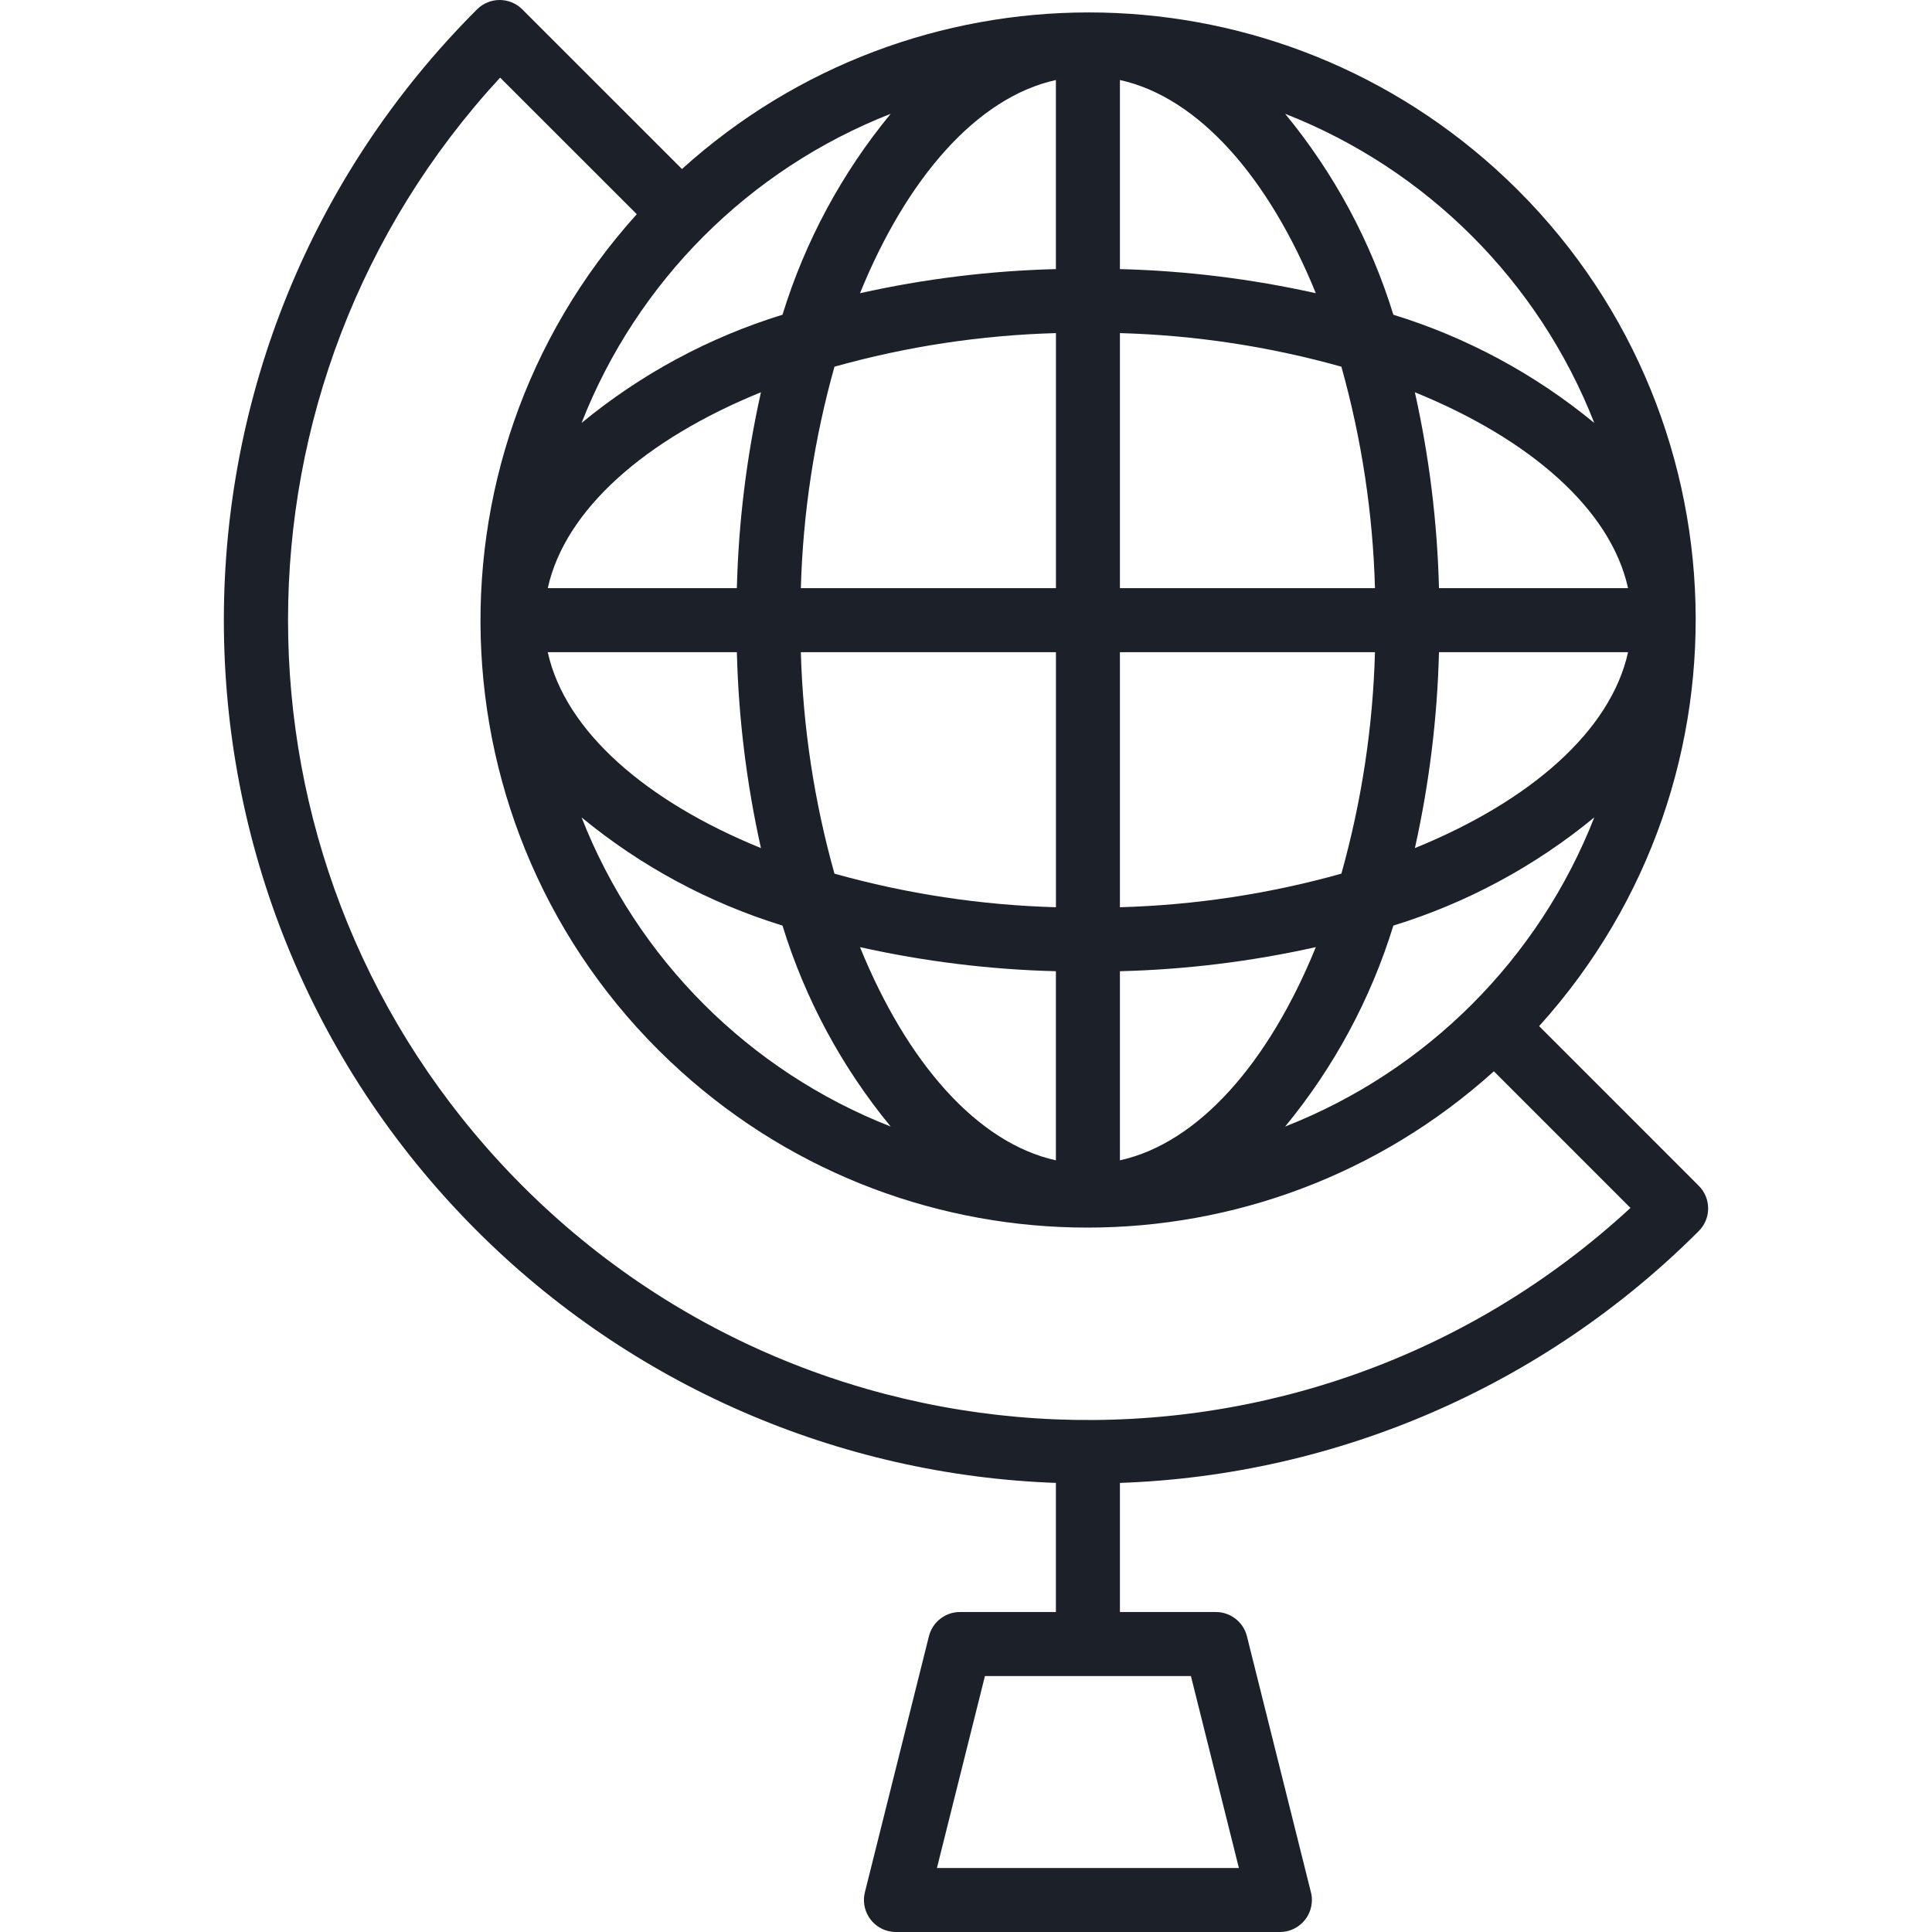 <svg width="60" height="60" viewBox="0 0 60 60" fill="none" xmlns="http://www.w3.org/2000/svg">
<g clip-path="url(#clip0)">
<path d="M52.757 38.231C53.145 37.843 53.145 37.214 52.757 36.826L47.799 31.867C54.777 24.144 54.172 12.226 46.449 5.248C39.273 -1.235 28.354 -1.234 21.179 5.249L16.22 0.291C15.832 -0.097 15.203 -0.097 14.815 0.291C4.339 10.755 4.33 27.731 14.794 38.207C19.586 43.004 26.017 45.808 32.792 46.053V50.063H29.811C29.355 50.063 28.958 50.374 28.848 50.817L26.86 58.766C26.727 59.298 27.052 59.838 27.584 59.971C27.663 59.99 27.743 60 27.824 60H39.748C40.297 60 40.742 59.555 40.742 59.006C40.742 58.925 40.732 58.844 40.712 58.766L38.725 50.817C38.614 50.374 38.217 50.063 37.761 50.063H34.78V46.053C41.547 45.817 47.972 43.021 52.757 38.231ZM39.911 34.986C41.428 33.145 42.57 31.025 43.272 28.745C45.551 28.043 47.671 26.902 49.512 25.385C47.788 29.782 44.309 33.262 39.911 34.986ZM43.941 26.338C44.386 24.339 44.637 22.301 44.689 20.254H50.561C50.022 22.703 47.52 24.882 43.941 26.338ZM44.689 18.266C44.637 16.219 44.386 14.181 43.94 12.182C47.518 13.638 50.022 15.817 50.561 18.266H44.689ZM49.512 13.135C47.671 11.618 45.551 10.476 43.272 9.774C42.57 7.495 41.428 5.375 39.911 3.534C44.309 5.258 47.788 8.737 49.512 13.135ZM34.78 2.485C37.229 3.024 39.408 5.526 40.864 9.106C38.865 8.66 36.827 8.409 34.78 8.357V2.485ZM34.78 10.345C37.107 10.409 39.417 10.76 41.658 11.388C42.286 13.63 42.637 15.94 42.701 18.266H34.78V10.345ZM34.78 20.254H42.701C42.637 22.58 42.286 24.89 41.658 27.132C39.417 27.76 37.107 28.11 34.78 28.175V20.254ZM34.78 30.162C36.827 30.111 38.865 29.86 40.864 29.414C39.408 32.994 37.229 35.495 34.78 36.035V30.162ZM32.792 2.485V8.357C30.745 8.409 28.707 8.66 26.708 9.106C28.164 5.526 30.343 3.024 32.792 2.485ZM22.884 20.254C22.935 22.301 23.186 24.339 23.632 26.338C20.055 24.882 17.551 22.703 17.011 20.254H22.884ZM17.011 18.266C17.551 15.817 20.052 13.638 23.632 12.182C23.186 14.181 22.935 16.219 22.884 18.266H17.011ZM24.301 28.745C25.003 31.025 26.145 33.145 27.661 34.986C23.264 33.262 19.784 29.782 18.061 25.385C19.901 26.902 22.021 28.043 24.301 28.745ZM26.708 29.414C28.707 29.86 30.745 30.111 32.792 30.162V36.035C30.343 35.495 28.164 32.994 26.708 29.414ZM25.915 27.132C25.286 24.89 24.936 22.58 24.871 20.254H32.793V28.175C30.466 28.11 28.156 27.76 25.915 27.132ZM24.871 18.266C24.936 15.94 25.286 13.63 25.915 11.388C28.156 10.76 30.466 10.409 32.793 10.345V18.266H24.871ZM27.661 3.534C26.144 5.375 25.003 7.495 24.301 9.774C22.021 10.476 19.901 11.618 18.061 13.135C19.784 8.737 23.264 5.258 27.661 3.534ZM36.985 52.051L38.475 58.013H29.097L30.588 52.051H36.985ZM15.533 36.107C6.75 26.592 6.749 11.926 15.532 2.41L19.776 6.652C12.803 14.381 13.416 26.298 21.144 33.27C28.317 39.742 39.221 39.742 46.394 33.27L50.636 37.513C40.554 46.818 24.838 46.189 15.533 36.107Z" fill="#1B2029"/>
</g>
<defs>
<clipPath id="clip0">
<rect width="60" height="60" fill="white"/>
</clipPath>
</defs>
</svg>

